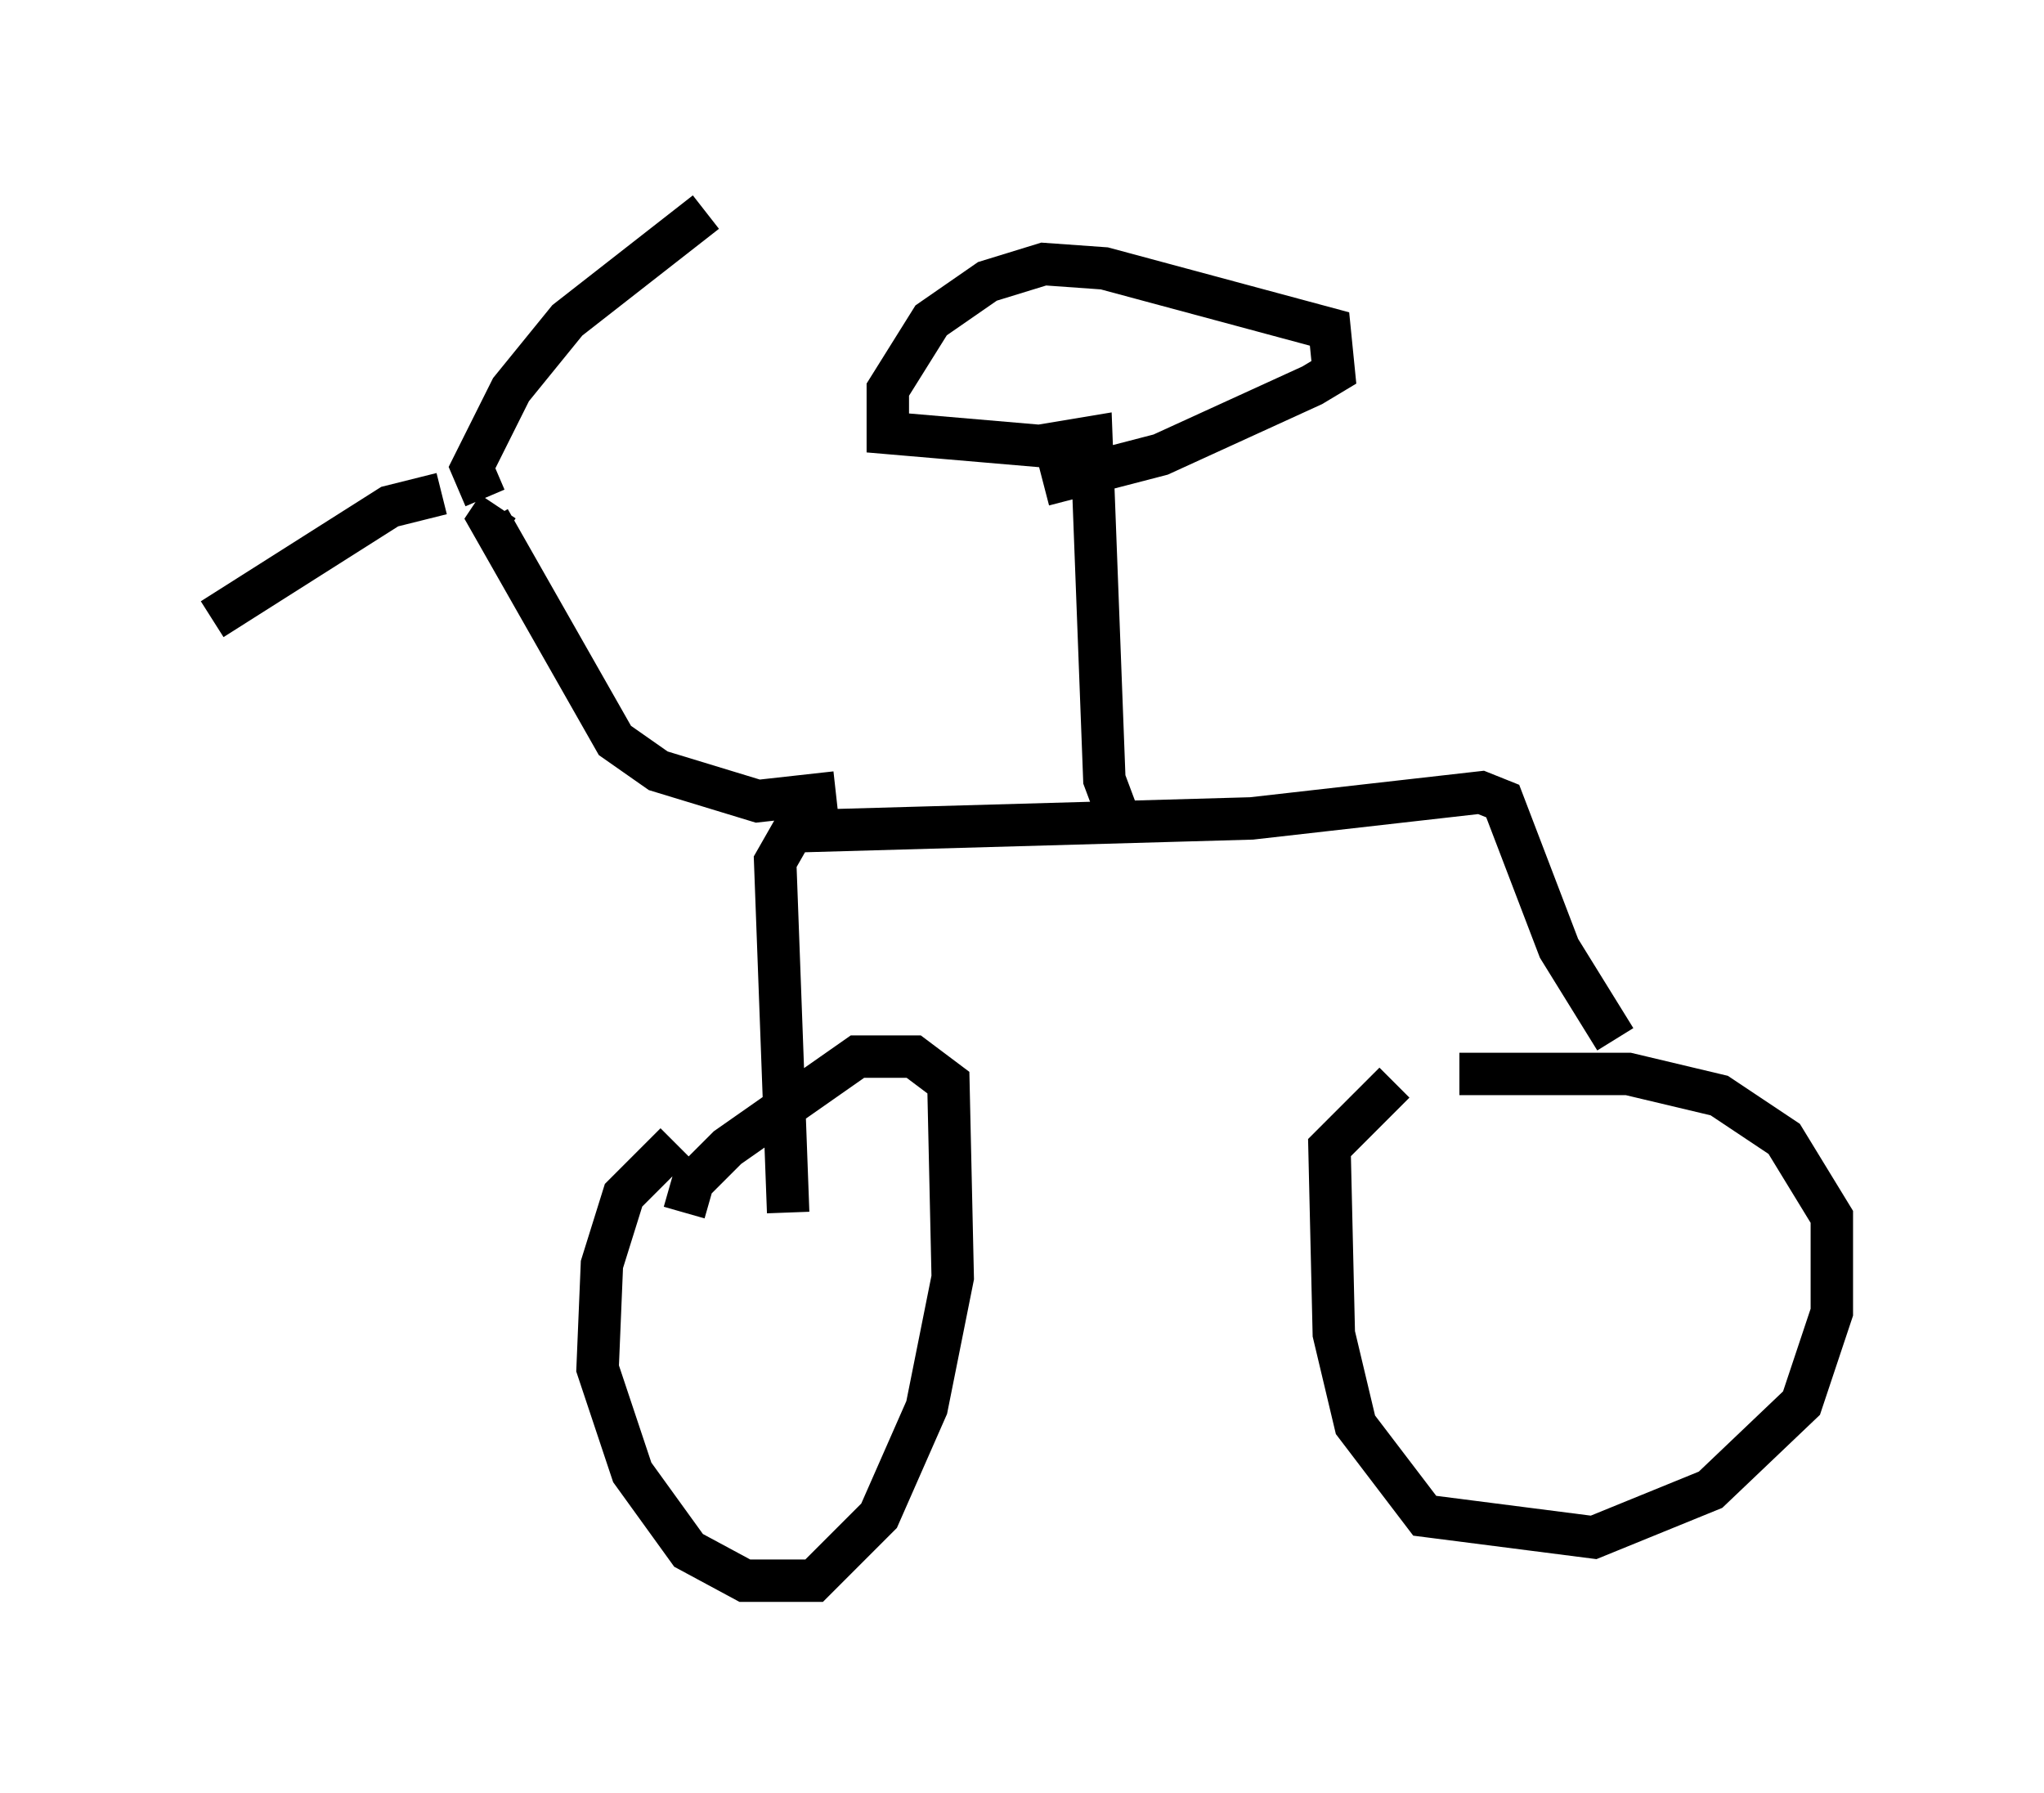 <?xml version="1.0" encoding="utf-8" ?>
<svg baseProfile="full" height="42.259" version="1.1" width="48.18" xmlns="http://www.w3.org/2000/svg" xmlns:ev="http://www.w3.org/2001/xml-events" xmlns:xlink="http://www.w3.org/1999/xlink"><defs /><rect fill="white" height="42.259" width="48.18" x="0" y="0" /><path d="M17.454, 26.131 m-1.531, 0.817 l-1.225, 1.225 -0.51, 1.633 l-0.102, 2.45 0.817, 2.45 l1.327, 1.838 1.327, 0.715 l1.633, 0.0 1.531, -1.531 l1.123, -2.552 0.613, -3.063 l-0.102, -4.594 -0.817, -0.613 l-1.327, 0.0 -3.063, 2.144 l-0.817, 0.817 -0.204, 0.715 m16.742, -3.063 l-1.531, 1.531 0.102, 4.39 l0.51, 2.144 1.633, 2.144 l3.981, 0.51 2.756, -1.123 l2.144, -2.042 0.715, -2.144 l0.0, -2.246 -1.123, -1.838 l-1.531, -1.021 -2.144, -0.51 l-3.981, 0.0 m3.675, -0.817 l-1.327, -2.144 -1.327, -3.471 l-0.51, -0.204 -5.41, 0.613 l-10.821, 0.306 -0.408, 0.715 l0.306, 8.269 m1.123, -9.902 l-1.838, 0.204 -2.348, -0.715 l-1.021, -0.715 -2.96, -5.206 l0.204, -0.306 m-1.327, -0.306 l-1.225, 0.306 -4.185, 2.654 m6.431, -2.858 l-0.306, -0.715 0.919, -1.838 l1.327, -1.633 3.267, -2.552 m9.698, 14.19 l-0.306, -0.817 -0.306, -8.065 l-1.225, 0.204 -3.573, -0.306 l0.0, -1.021 1.021, -1.633 l1.327, -0.919 1.327, -0.408 l1.429, 0.102 5.308, 1.429 l0.102, 1.021 -0.51, 0.306 l-3.573, 1.633 -2.756, 0.715 " fill="none" stroke="black" stroke-width="1" /></svg>